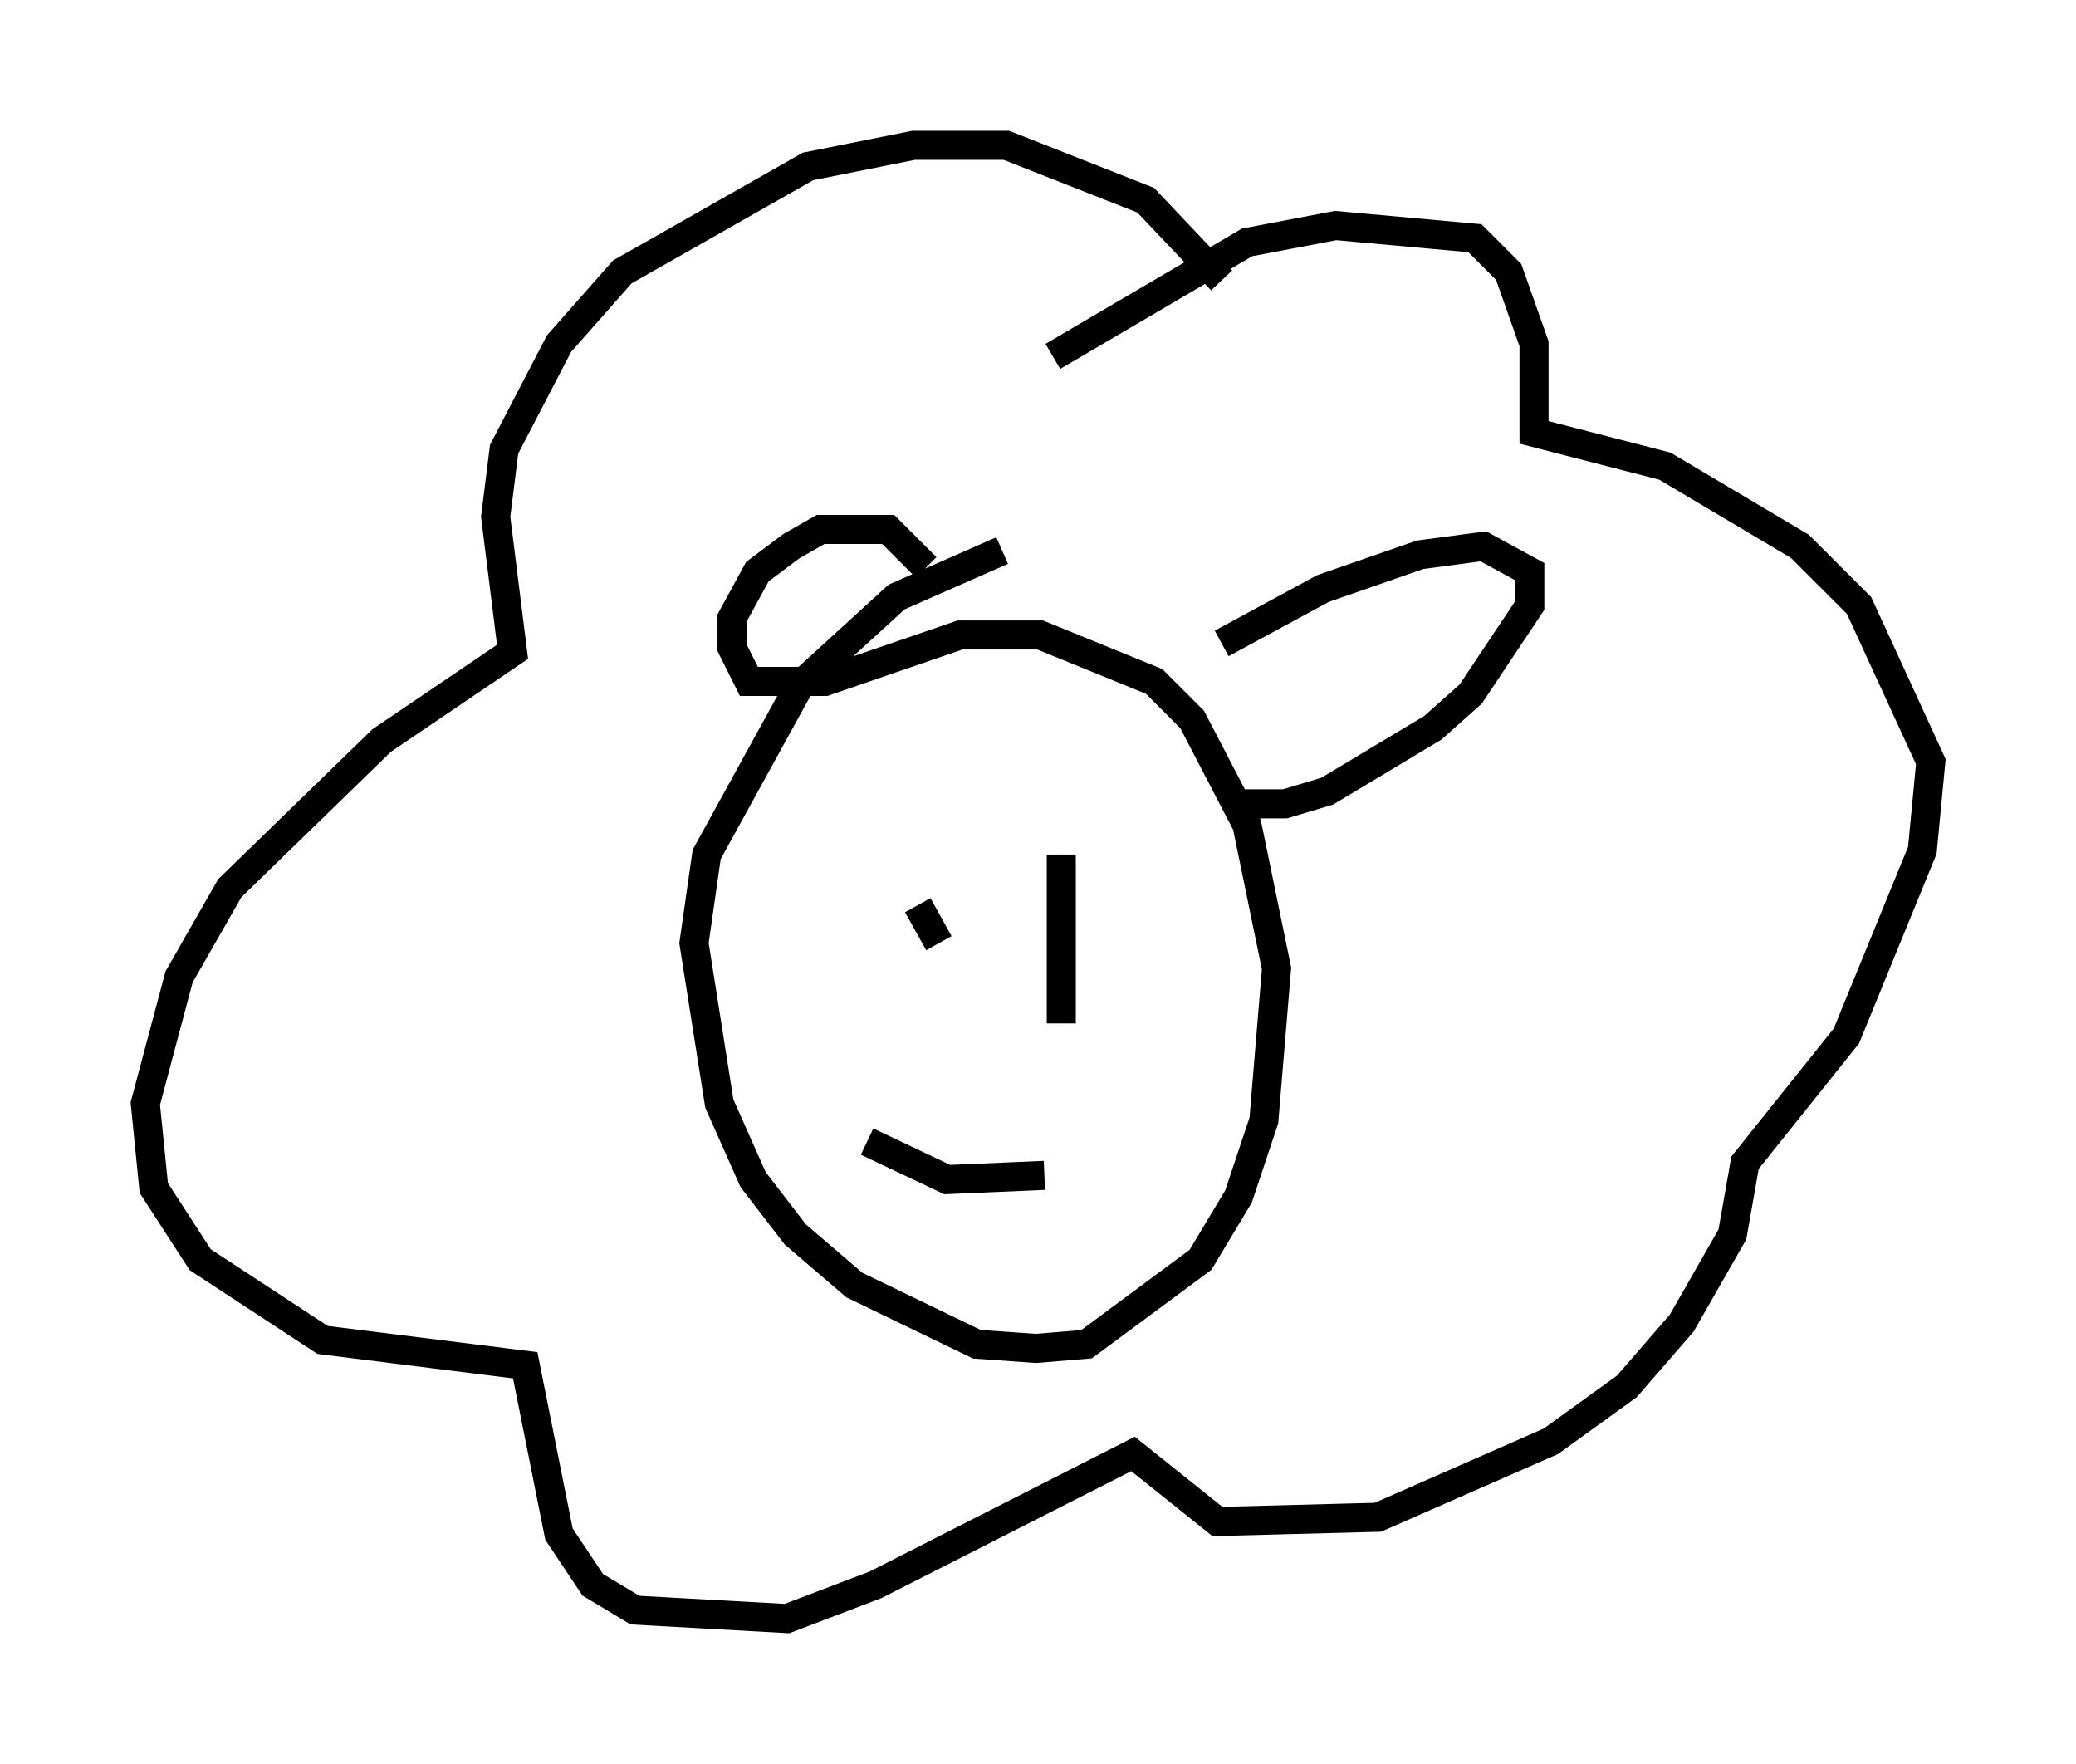 <?xml version="1.0" encoding="utf-8" ?>
<svg baseProfile="full" height="60.693" version="1.1" width="71.441" xmlns="http://www.w3.org/2000/svg" xmlns:ev="http://www.w3.org/2001/xml-events" xmlns:xlink="http://www.w3.org/1999/xlink"><defs /><rect fill="white" height="60.693" width="71.441" x="0" y="0" /><path d="M36.084, 18.944 m-1.598, 0.0 l-3.631, 1.598 -3.341, 3.05 l-3.196, 5.81 -0.436, 3.05 l0.872, 5.52 1.162, 2.615 l1.453, 1.888 2.034, 1.743 l4.212, 2.034 2.034, 0.145 l1.743, -0.145 3.922, -2.905 l1.307, -2.179 0.872, -2.615 l0.436, -5.229 -1.017, -4.939 l-1.888, -3.631 -1.307, -1.307 l-3.922, -1.598 -2.76, 0.0 l-4.648, 1.598 -2.615, 0.0 l-0.581, -1.162 0.0, -1.017 l0.872, -1.598 1.162, -0.872 l1.017, -0.581 2.324, 0.0 l1.307, 1.307 m10.168, 2.615 l3.486, -1.888 3.341, -1.162 l2.179, -0.291 1.598, 0.872 l0.0, 1.162 -2.034, 3.05 l-1.307, 1.162 -3.631, 2.179 l-1.453, 0.436 -1.888, 0.0 m-0.291, -18.011 l-2.615, -2.76 -4.793, -1.888 l-3.196, 0.0 -3.631, 0.726 l-6.391, 3.631 -2.179, 2.469 l-1.888, 3.631 -0.291, 2.324 l0.581, 4.648 -4.503, 3.05 l-5.229, 5.084 -1.743, 3.05 l-1.162, 4.358 0.291, 2.905 l1.598, 2.469 4.212, 2.76 l6.972, 0.872 1.162, 5.81 l1.162, 1.743 1.453, 0.872 l5.229, 0.291 3.05, -1.162 l8.86, -4.503 2.905, 2.324 l5.52, -0.145 5.955, -2.615 l2.615, -1.888 1.888, -2.179 l1.743, -3.05 0.436, -2.469 l3.486, -4.358 2.615, -6.391 l0.291, -3.05 -2.469, -5.374 l-2.034, -2.034 -4.648, -2.76 l-4.503, -1.162 0.0, -3.05 l-0.872, -2.469 -1.162, -1.162 l-4.793, -0.436 -3.05, 0.581 l-6.682, 3.922 m-4.648, 18.883 l0.726, 1.307 m4.212, -3.05 l0.0, 5.81 m-6.682, 4.067 l2.76, 1.307 3.341, -0.145 " fill="none" stroke="black" stroke-width="1" /></svg>